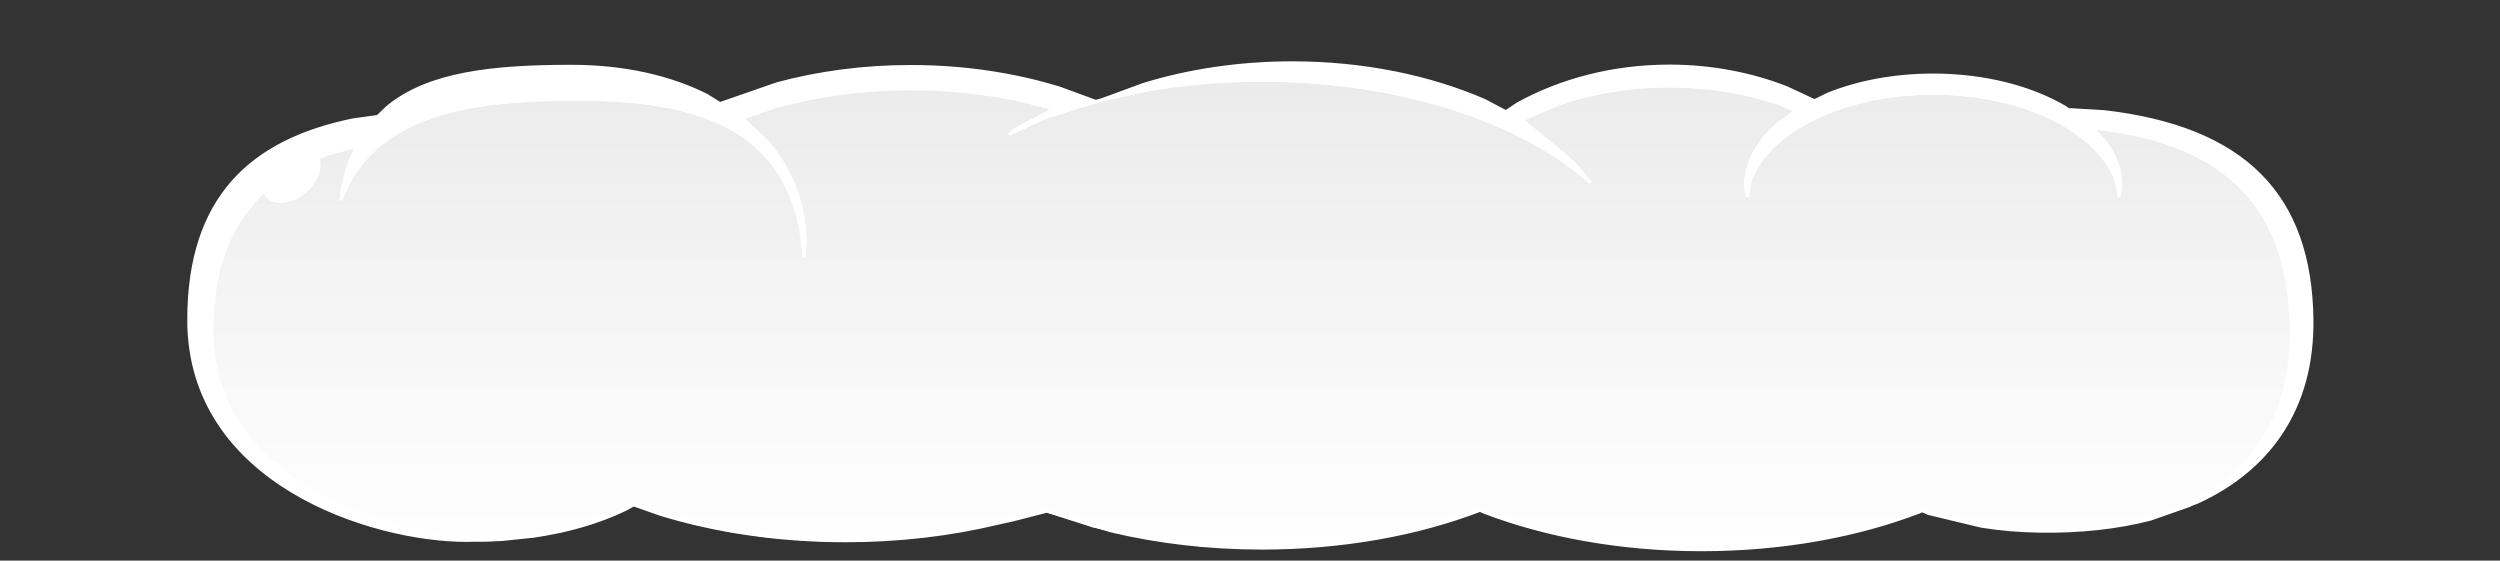<svg width="3514" height="788" xmlns="http://www.w3.org/2000/svg" xmlns:xlink="http://www.w3.org/1999/xlink" xml:space="preserve" overflow="hidden"><rect width="100%" height="100%" fill="#333333" stroke="none"/><defs><linearGradient x1="2202.5" y1="1799.5" x2="2202.5" y2="2459.5" gradientUnits="userSpaceOnUse" spreadMethod="reflect" id="fill0"><stop offset="0" stop-color="#FFFFFF" stop-opacity="0.902"/><stop offset="0.01" stop-color="#FFFFFF" stop-opacity="0.902"/><stop offset="0.99" stop-color="#FFFFFF"/><stop offset="1" stop-color="#FFFFFF"/></linearGradient></defs><g transform="translate(-443 -1687)"><rect x="443" y="1687" width="3514" height="788" fill="#FFFFFF" fill-opacity="0"/><path d="M2655.17 1916.5C2639.21 1901.96 2593.48 1865.14 2581.81 1855.34L2636.69 1831.88C2683.78 1816.19 2735.56 1807.52 2789.9 1807.52 2844.25 1807.52 2896.02 1816.19 2943.11 1831.88L2968.35 1842.67 2942.05 1861.58C2913.64 1886.55 2897.04 1916.64 2897.04 1949.03L2899.18 1961.63 2902.4 1942.72C2926.97 1871.45 3033.23 1817.83 3160.59 1817.83 3287.96 1817.83 3394.22 1871.45 3418.79 1942.72L3422.01 1961.64 3424.15 1949.03C3424.15 1927.44 3416.77 1906.86 3403.44 1888.15L3384.12 1867.03 3395.41 1867.73C3576.93 1889.72 3662.4 1981.57 3664.47 2150.67 3665.66 2247.31 3629.73 2320.17 3567.37 2368.46L3519.97 2397.51 3465.83 2416.47C3419.03 2428.6 3366.5 2434.29 3309.69 2433.43 3281.29 2433 3253.99 2430.6 3227.97 2426.41L3155.24 2408.93 3145.07 2404.44 3140.51 2406.57C3053.19 2439.99 2947.91 2459.5 2834.59 2459.5 2721.27 2459.5 2616 2439.99 2528.67 2406.57L2523.33 2404.07 2522.88 2404.27C2435.56 2437.69 2330.28 2457.21 2216.96 2457.21 2141.42 2457.21 2069.45 2448.54 2003.99 2432.85L1914.48 2405.33 1867.17 2417.49 1844.4 2422.54C1778.94 2438.22 1706.97 2446.9 1631.42 2446.9 1536.99 2446.9 1448.14 2433.34 1370.61 2409.49L1333.7 2396.44 1322.05 2402.87C1285.12 2420.56 1241.85 2433.49 1192.03 2440.6L1147.77 2445.21 1130.67 2445.75C997.645 2445.75 740.5 2369.1 740.5 2151.65 740.5 2015.75 801.575 1940.36 904.466 1902.94L945.252 1891.86 941.454 1898.81C933.75 1915.66 927.843 1934.84 923.861 1956.66L922.561 1966.67 932.3 1944.81C986.469 1843.95 1111.62 1827 1246.12 1826.14 1414.24 1825.07 1555.67 1859.84 1572.7 2038.46L1573.08 2046.87 1574.41 2030.3C1574.41 1975.91 1555.91 1927.16 1522.41 1887.46L1486.16 1852.93 1535.15 1835.89 1559.99 1830.06 1560 1830.06 1579.58 1825.47C1625.01 1816.41 1673.3 1811.53 1723.38 1811.53 1779.71 1811.53 1833.79 1817.71 1884.07 1829.06L1925.76 1840.16 1870.89 1868.76 1862.73 1875.02 1911.04 1852.43 1937.61 1843.79C1955.83 1838.28 1970.62 1832.77 1992.29 1827.27L2054.26 1813.43C2105.66 1804.38 2160.3 1799.5 2216.96 1799.5 2405.83 1799.5 2572.35 1853.71 2670.68 1936.15L2677.57 1942.58 2655.17 1916.5Z" stroke="#FFFFFF" stroke-width="4.583" stroke-linecap="round" stroke-linejoin="round" stroke-miterlimit="10" fill="url(#fill0)" fill-rule="evenodd"/><path d="M2124.4 2451.94 2142.44 2453.5 2133.37 2453.11ZM1567.49 2444.1 1631.23 2446.37 1575.35 2444.78ZM1505.17 2437.77 1548 2442.41 1521.03 2440.08ZM1443.36 2427.22 1484.21 2434.72 1468.61 2432.45ZM1255.6 2426.53 1233.72 2432.45 1192.02 2440.08ZM1408.93 2419.14 1425.47 2423.51 1418.35 2422.04ZM1288.69 2415.01 1272.16 2422.04 1265.15 2423.94ZM1914.27 2404.85 1994.29 2429.44 1979.52 2426.14 1914.16 2404.88ZM3144.56 2403.95 3154.72 2408.45 3153.4 2408.13 3144.04 2404.2ZM1333.63 2395.96 1334.62 2396.31 1333.58 2395.99ZM1246.07 1780.37C1319.83 1780.37 1384.42 1795.11 1436.36 1821.19L1454.98 1832.82 1535.04 1804.99C1592.87 1789.32 1656.46 1780.65 1723.21 1780.65 1798.31 1780.65 1869.4 1791.62 1932.8 1811.19L1983.52 1829.86 1937.39 1843.79 1910.83 1852.43 1862.53 1874.99 1870.69 1868.75 1925.54 1840.17 1883.87 1829.07C1833.6 1817.73 1779.53 1811.56 1723.21 1811.56 1673.15 1811.56 1624.87 1816.44 1579.45 1825.49L1559.87 1830.08 1559.87 1830.08 1535.04 1835.9 1486.05 1852.93 1522.3 1887.43C1555.79 1927.09 1574.28 1975.8 1574.28 2030.14L1572.95 2046.7 1572.57 2038.3C1555.55 1859.83 1414.15 1825.09 1246.07 1826.16 1111.61 1827.02 986.485 1843.96 932.329 1944.72L922.593 1966.56 923.893 1956.56C927.873 1934.77 933.779 1915.61 941.481 1898.77L945.279 1891.82 904.503 1902.89 888.754 1909.71 890.952 1914.55C892.971 1927.26 885.959 1943.48 871.931 1955.65 853.228 1971.87 829.134 1974.75 818.117 1962.06L815.179 1955.59 807.43 1962.15C764.428 2005.28 740.576 2066.52 740.576 2151.39 740.576 2368.65 997.658 2445.23 1130.65 2445.23L1147.74 2444.7 1146.95 2444.78C1131.39 2445.83 1115.26 2446.38 1098.58 2446.38 965.582 2446.38 708.5 2365.67 708.5 2136.7 708.5 1964.97 796.426 1885.01 939.008 1855.76L974.065 1850.86 987.824 1837.64C1045.41 1790.14 1135.43 1780.37 1246.07 1780.37ZM2259.35 1775.5C2359.48 1775.5 2452.49 1795 2529.65 1828.39L2559.68 1844.26 2576.51 1832.97C2637.3 1799.58 2710.59 1780.08 2789.48 1780.08 2848.64 1780.08 2904.66 1791.05 2954.62 1810.62L2993.5 1828.79 3012.76 1819.36C3054.81 1802.51 3105.51 1792.67 3160.08 1792.67 3232.84 1792.67 3298.71 1810.16 3346.39 1838.44L3350.17 1841.16 3400.1 1844.08C3597.34 1866.76 3690.21 1961.47 3692.47 2135.84 3694.08 2260.39 3632.68 2346.64 3530.94 2392.98L3519.37 2397.03 3566.76 2368.01C3629.1 2319.76 3665.02 2246.96 3663.83 2150.41 3661.76 1981.45 3576.31 1889.68 3394.83 1867.71L3383.55 1867.01 3402.86 1888.12C3416.19 1906.81 3423.57 1927.37 3423.57 1948.94L3421.43 1961.54 3418.21 1942.64C3393.64 1871.43 3287.41 1817.86 3160.08 1817.86 3032.75 1817.86 2926.51 1871.43 2901.94 1942.64L2898.73 1961.54 2896.59 1948.94C2896.59 1916.58 2913.18 1886.51 2941.59 1861.57L2967.88 1842.67 2942.65 1831.89C2895.57 1816.22 2843.81 1807.56 2789.48 1807.56 2735.14 1807.56 2683.38 1816.22 2636.3 1831.89L2581.44 1855.33C2593.11 1865.13 2638.82 1901.91 2654.77 1916.44L2677.17 1942.5 2670.28 1936.08C2571.97 1853.7 2405.5 1799.54 2216.68 1799.54 2160.03 1799.54 2105.4 1804.42 2054.01 1813.46L1992.06 1827.28 1992.05 1827.29 2049.76 1806.04C2113.17 1786.47 2184.26 1775.5 2259.35 1775.5Z" stroke="#FFFFFF" stroke-width="4.583" stroke-linecap="round" stroke-linejoin="round" stroke-miterlimit="10" fill="#FFFFFF" fill-rule="evenodd"/></g></svg>